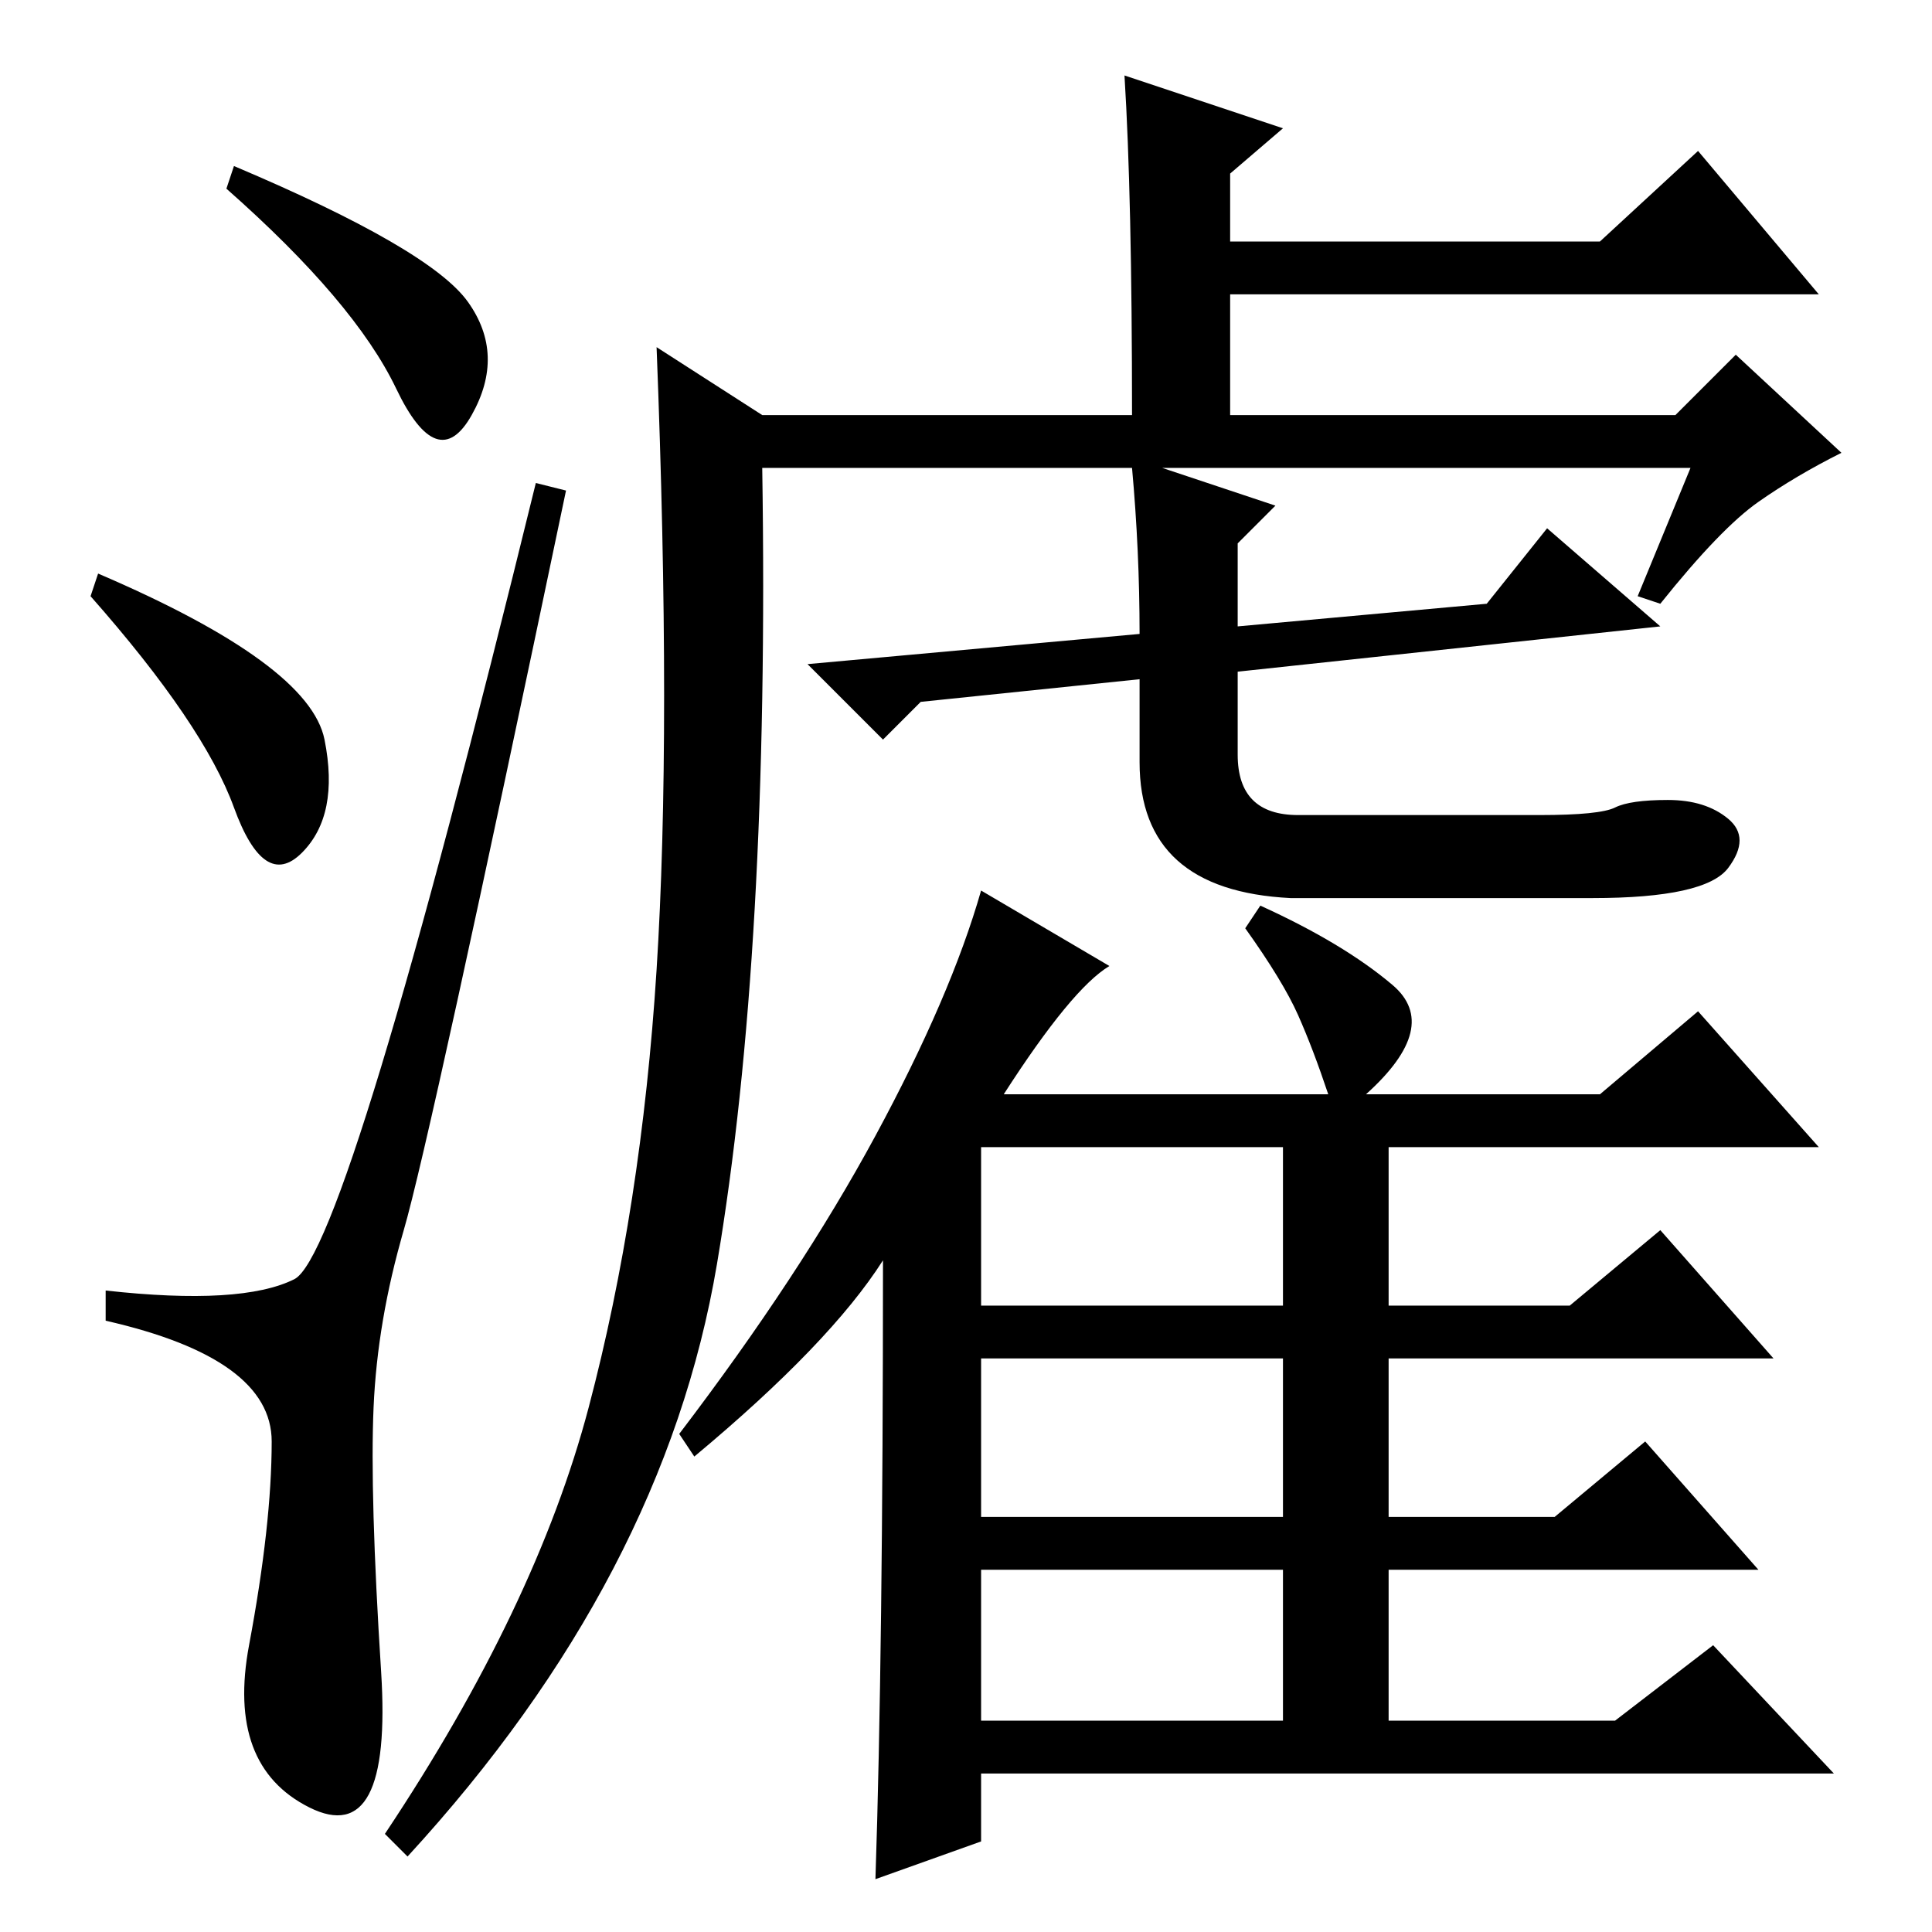 <?xml version="1.0" standalone="no"?>
<!DOCTYPE svg PUBLIC "-//W3C//DTD SVG 1.1//EN" "http://www.w3.org/Graphics/SVG/1.1/DTD/svg11.dtd" >
<svg xmlns="http://www.w3.org/2000/svg" xmlns:xlink="http://www.w3.org/1999/xlink" version="1.1" viewBox="0 -36 256 256">
  <g transform="matrix(1 0 0 -1 0 220)">
   <path fill="currentColor"
d="M31 234q26 -11 31 -18t0.5 -15t-10 3.5t-22.5 26.5zM13 180q28 -12 30 -22t-3 -15t-9 6t-19 28zM39 86.5q7 3.5 32 105.5l4 -1q-18 -86 -21.5 -98t-4 -23.5t1 -35t-9.5 -18t-8 21.5t3 27t-22 16v4q18 -2 25 1.5zM149 246l21 -7l-7 -6v-9h49l13 12l16 -19h-78v-16h59l8 8
l14 -13q-6 -3 -11 -6.5t-13 -13.5l-3 1l7 17h-70l15 -5l-5 -5v-11l33 3l8 10l15 -13l-56 -6v-11q0 -8 8 -8h32q8 0 10 1t7 1t8 -2.5t0 -6.5t-18 -4h-40q-20 1 -20 18v11l-29 -3l-5 -5l-10 10l44 4q0 11 -1 22h-49q1 -64 -6 -105.5t-41 -78.5l-3 3q20 30 27 56.5t9 58t0 82.5
l14 -9h49q0 29 -1 45zM130 28h40v20h-40v-20zM133 111h43q-2 6 -4 10.5t-7 11.5l2 3q11 -5 17.5 -10.5t-3.5 -14.5h31l13 11l16 -18h-57v-21h24l12 10l15 -17h-51v-21h22l12 10l15 -17h-49v-20h30l13 10l16 -17h-113v-9l-14 -5q1 30 1 82q-7 -11 -25 -26l-2 3q16 21 26 39.5
t14 32.5l17 -10q-5 -3 -14 -17zM130 83h40v21h-40v-21zM130 55h40v21h-40v-21z" />
  </g>

</svg>
